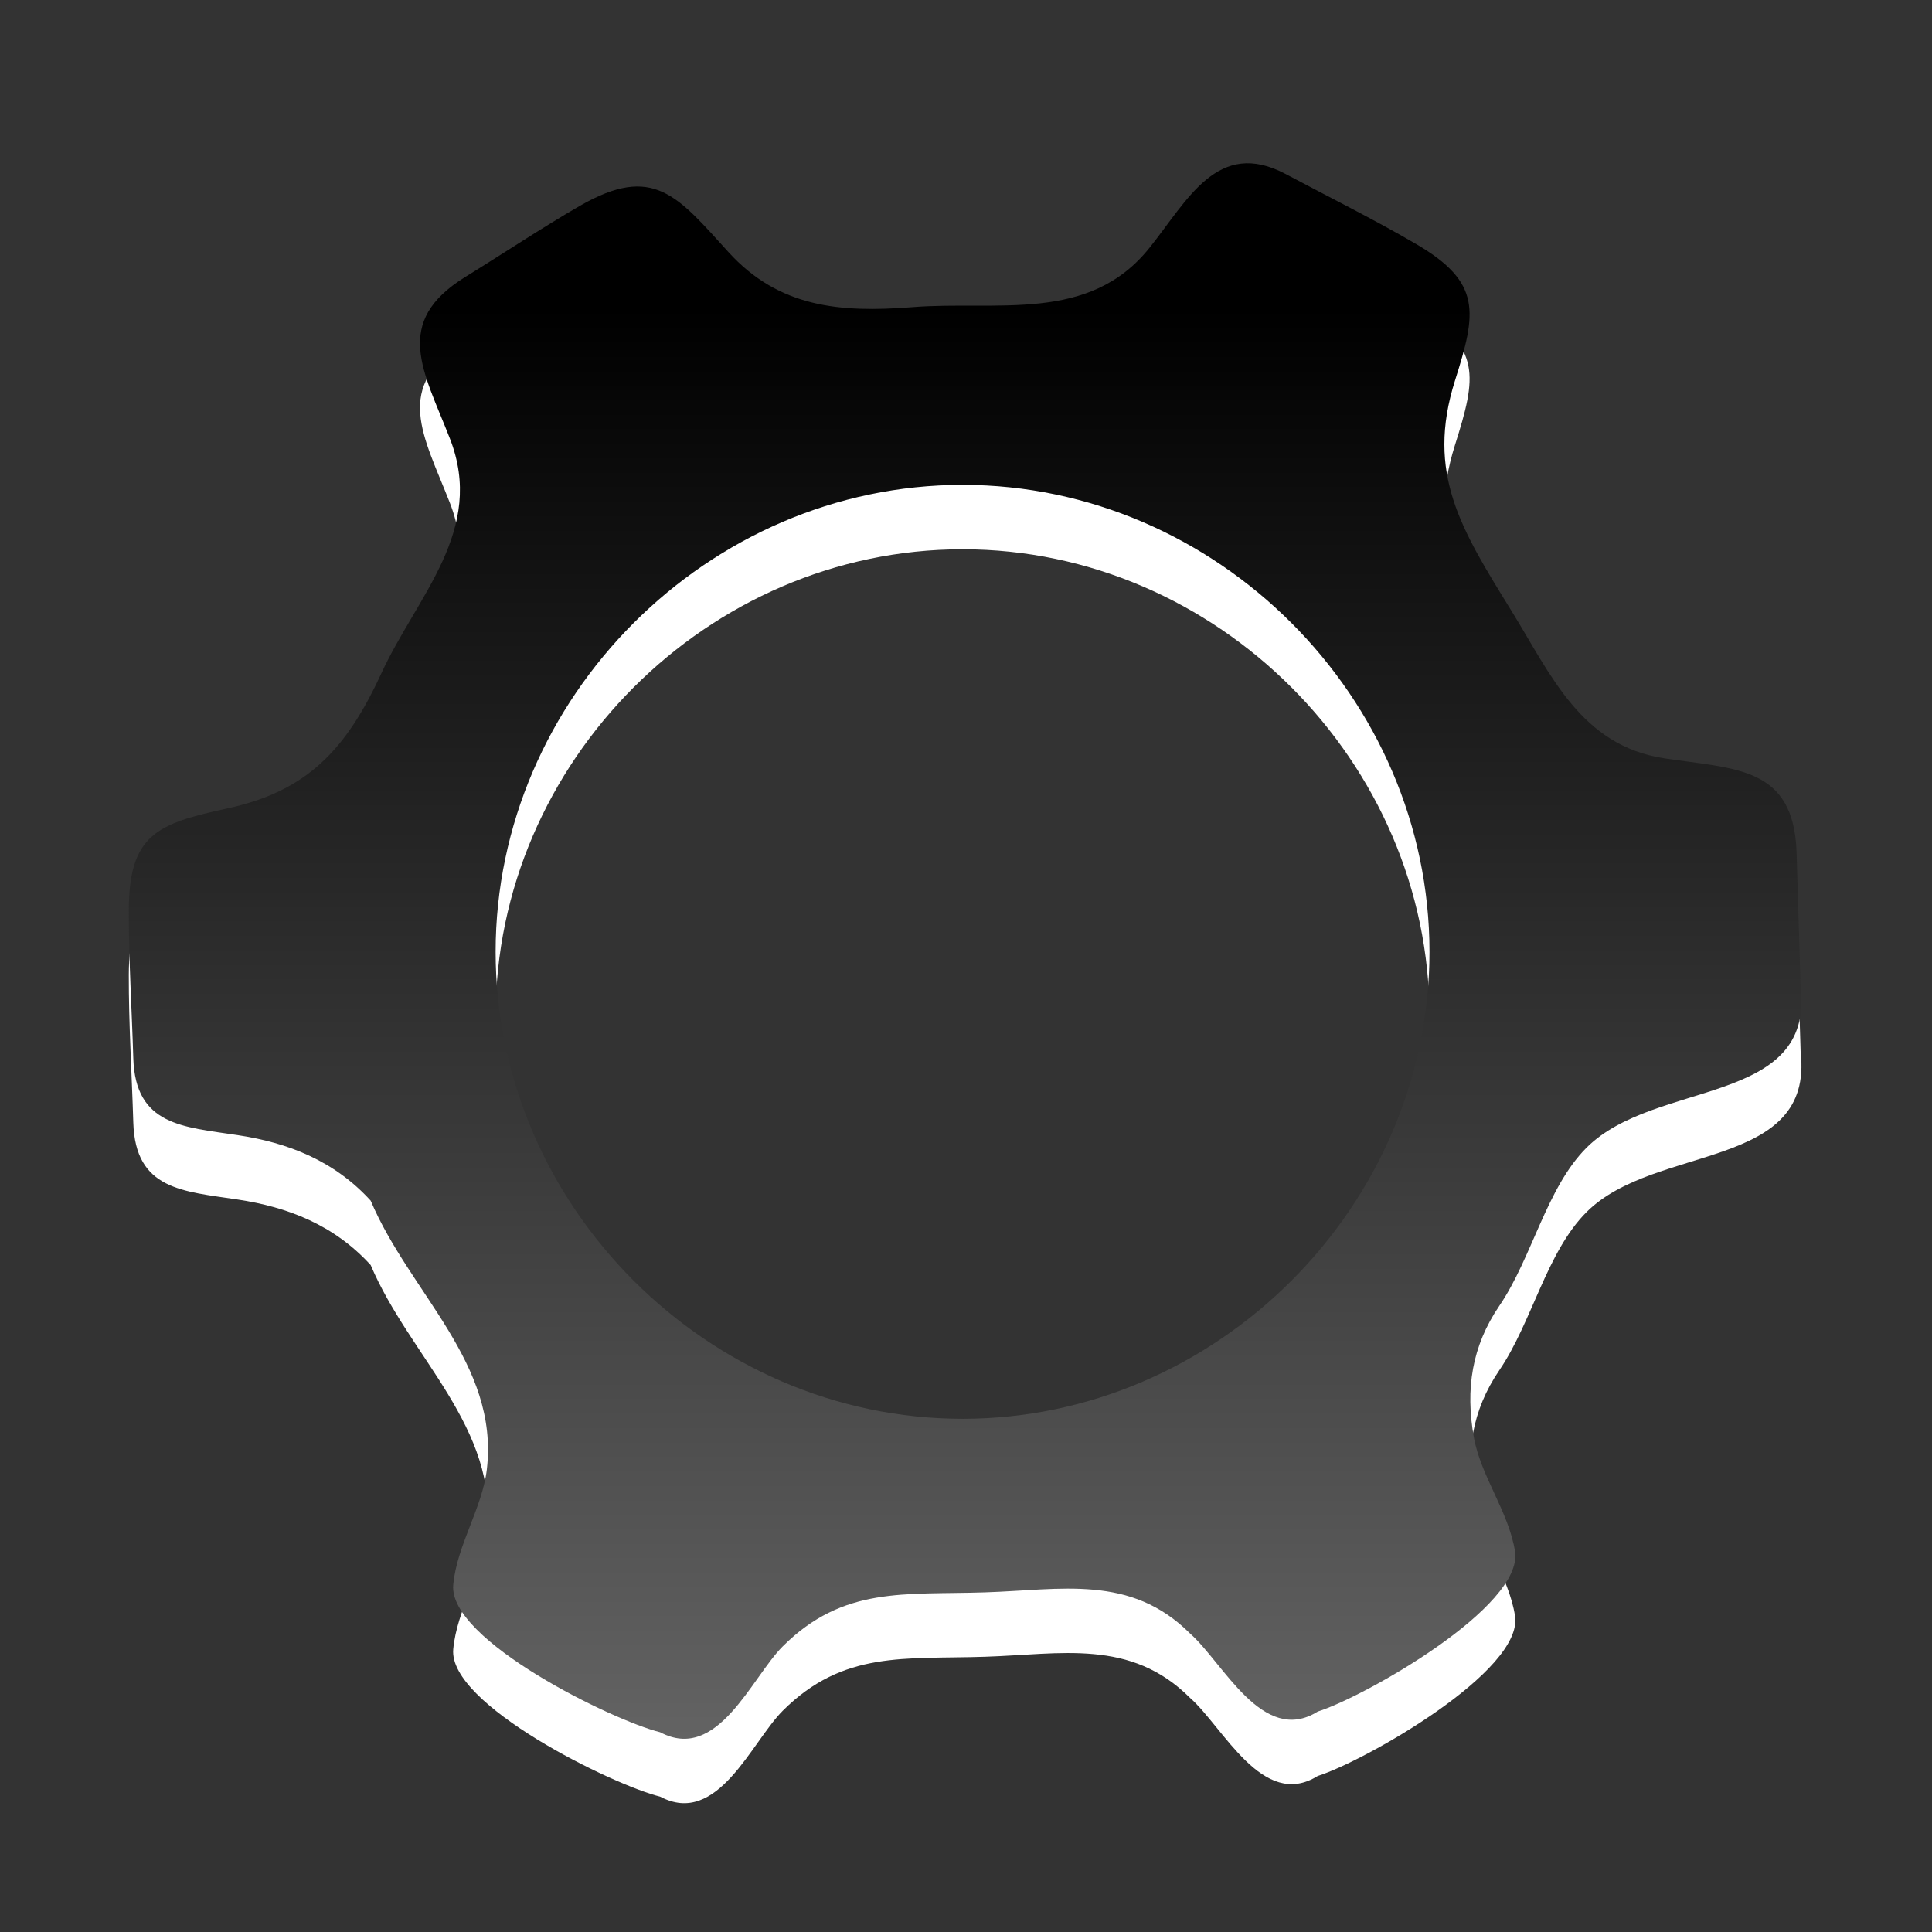 <?xml version="1.0" encoding="UTF-8"?>
<!DOCTYPE svg PUBLIC "-//W3C//DTD SVG 1.1 Tiny//EN" "http://www.w3.org/Graphics/SVG/1.1/DTD/svg11-tiny.dtd">
<svg baseProfile="tiny" height="30px" version="1.1" viewBox="0 0 30 30" width="30px" x="0px" xmlns="http://www.w3.org/2000/svg" xmlns:xlink="http://www.w3.org/1999/xlink" y="0px">
<rect x="0" y="0" width="30" height="30" fill="#333333" stroke="none"/>
<path d="M27.96,16.332c-0.021-0.701-0.041-1.4-0.063-2.102  c-0.047-1.332-0.947-1.287-2.056-1.455c-1.296-0.199-1.757-1.297-2.378-2.301c-0.771-1.25-1.326-2.123-0.87-3.564  c0.335-1.057,0.419-1.523-0.604-2.121c-0.659-0.385-1.35-0.727-2.024-1.086c-1.057-0.561-1.522,0.404-2.116,1.145  c-0.939,1.176-2.365,0.816-3.688,0.922c-1.121,0.088-2.068,0.004-2.849-0.855c-0.795-0.875-1.167-1.373-2.304-0.721  c-0.605,0.35-1.189,0.74-1.784,1.107C6.087,6.004,6.578,6.764,6.985,7.807c0.558,1.426-0.507,2.441-1.066,3.654  c-0.542,1.174-1.146,1.824-2.388,2.092C2.447,13.789,2.003,13.951,2,15.135c-0.002,0.765,0.047,1.533,0.07,2.298  c0.032,1.045,0.771,1.064,1.619,1.193c0.782,0.117,1.5,0.396,2.067,1.018c0.607,1.433,1.995,2.525,1.804,4.17  c-0.07,0.603-0.466,1.181-0.522,1.795c-0.079,0.859,2.478,2.109,3.212,2.289c0.894,0.476,1.416-0.846,1.905-1.334  c0.941-0.938,1.895-0.797,3.139-0.838c1.181-0.037,2.261-0.285,3.185,0.639c0.516,0.453,1.129,1.746,1.983,1.212  c0.726-0.228,3.199-1.63,3.063-2.486c-0.096-0.614-0.53-1.165-0.639-1.772c-0.134-0.748-0.031-1.416,0.396-2.043  c0.508-0.746,0.731-1.834,1.356-2.457C25.704,17.758,28.173,18.178,27.96,16.332 M14.947,23.031c-3.95,0-7.251-3.299-7.251-7.25  s3.299-7.252,7.251-7.252c3.951,0,7.25,3.301,7.25,7.252S18.896,23.031,14.947,23.031" fill="#FFFFFF"/>
<path d="M27.96,15.332c-0.021-0.701-0.041-1.4-0.063-2.102c-0.047-1.332-0.947-1.287-2.056-1.455  c-1.296-0.199-1.757-1.297-2.378-2.301c-0.771-1.25-1.326-2.123-0.87-3.564c0.335-1.057,0.419-1.523-0.604-2.121  c-0.659-0.385-1.35-0.727-2.024-1.086c-1.057-0.561-1.522,0.404-2.116,1.145c-0.939,1.176-2.365,0.816-3.688,0.922  c-1.121,0.088-2.068,0.004-2.849-0.855c-0.795-0.875-1.167-1.373-2.304-0.721c-0.605,0.35-1.189,0.74-1.784,1.107  C6.087,5.004,6.578,5.764,6.985,6.807c0.558,1.426-0.507,2.441-1.066,3.654c-0.542,1.174-1.146,1.824-2.388,2.092  C2.447,12.789,2.003,12.951,2,14.135c-0.002,0.766,0.047,1.533,0.07,2.298c0.032,1.045,0.771,1.064,1.619,1.193  c0.782,0.117,1.5,0.396,2.067,1.018c0.607,1.433,1.995,2.525,1.804,4.17c-0.07,0.603-0.466,1.181-0.522,1.795  c-0.079,0.859,2.478,2.109,3.212,2.289c0.894,0.476,1.416-0.846,1.905-1.334c0.941-0.938,1.895-0.797,3.139-0.838  c1.181-0.037,2.261-0.285,3.185,0.639c0.516,0.453,1.129,1.746,1.983,1.212c0.726-0.228,3.199-1.63,3.063-2.486  c-0.096-0.614-0.53-1.165-0.639-1.772c-0.134-0.748-0.031-1.416,0.396-2.043c0.508-0.746,0.731-1.834,1.356-2.457  C25.704,16.758,28.173,17.178,27.96,15.332 M14.947,22.031c-3.95,0-7.251-3.299-7.251-7.25c0-3.951,3.299-7.252,7.251-7.252  c3.951,0,7.25,3.301,7.25,7.252C22.197,18.732,18.896,22.031,14.947,22.031" fill="url(#SVGID_1_)"/>
<rect fill="none" height="30" width="30"/>
<defs>
<linearGradient gradientUnits="userSpaceOnUse" id="SVGID_1_" x1="14.987" x2="14.987" y1="27" y2="4.761">
<stop offset="0" style="stop-color:#636363"/>
<stop offset="1" style="stop-color:#000000"/>
</linearGradient>
</defs>
</svg>
